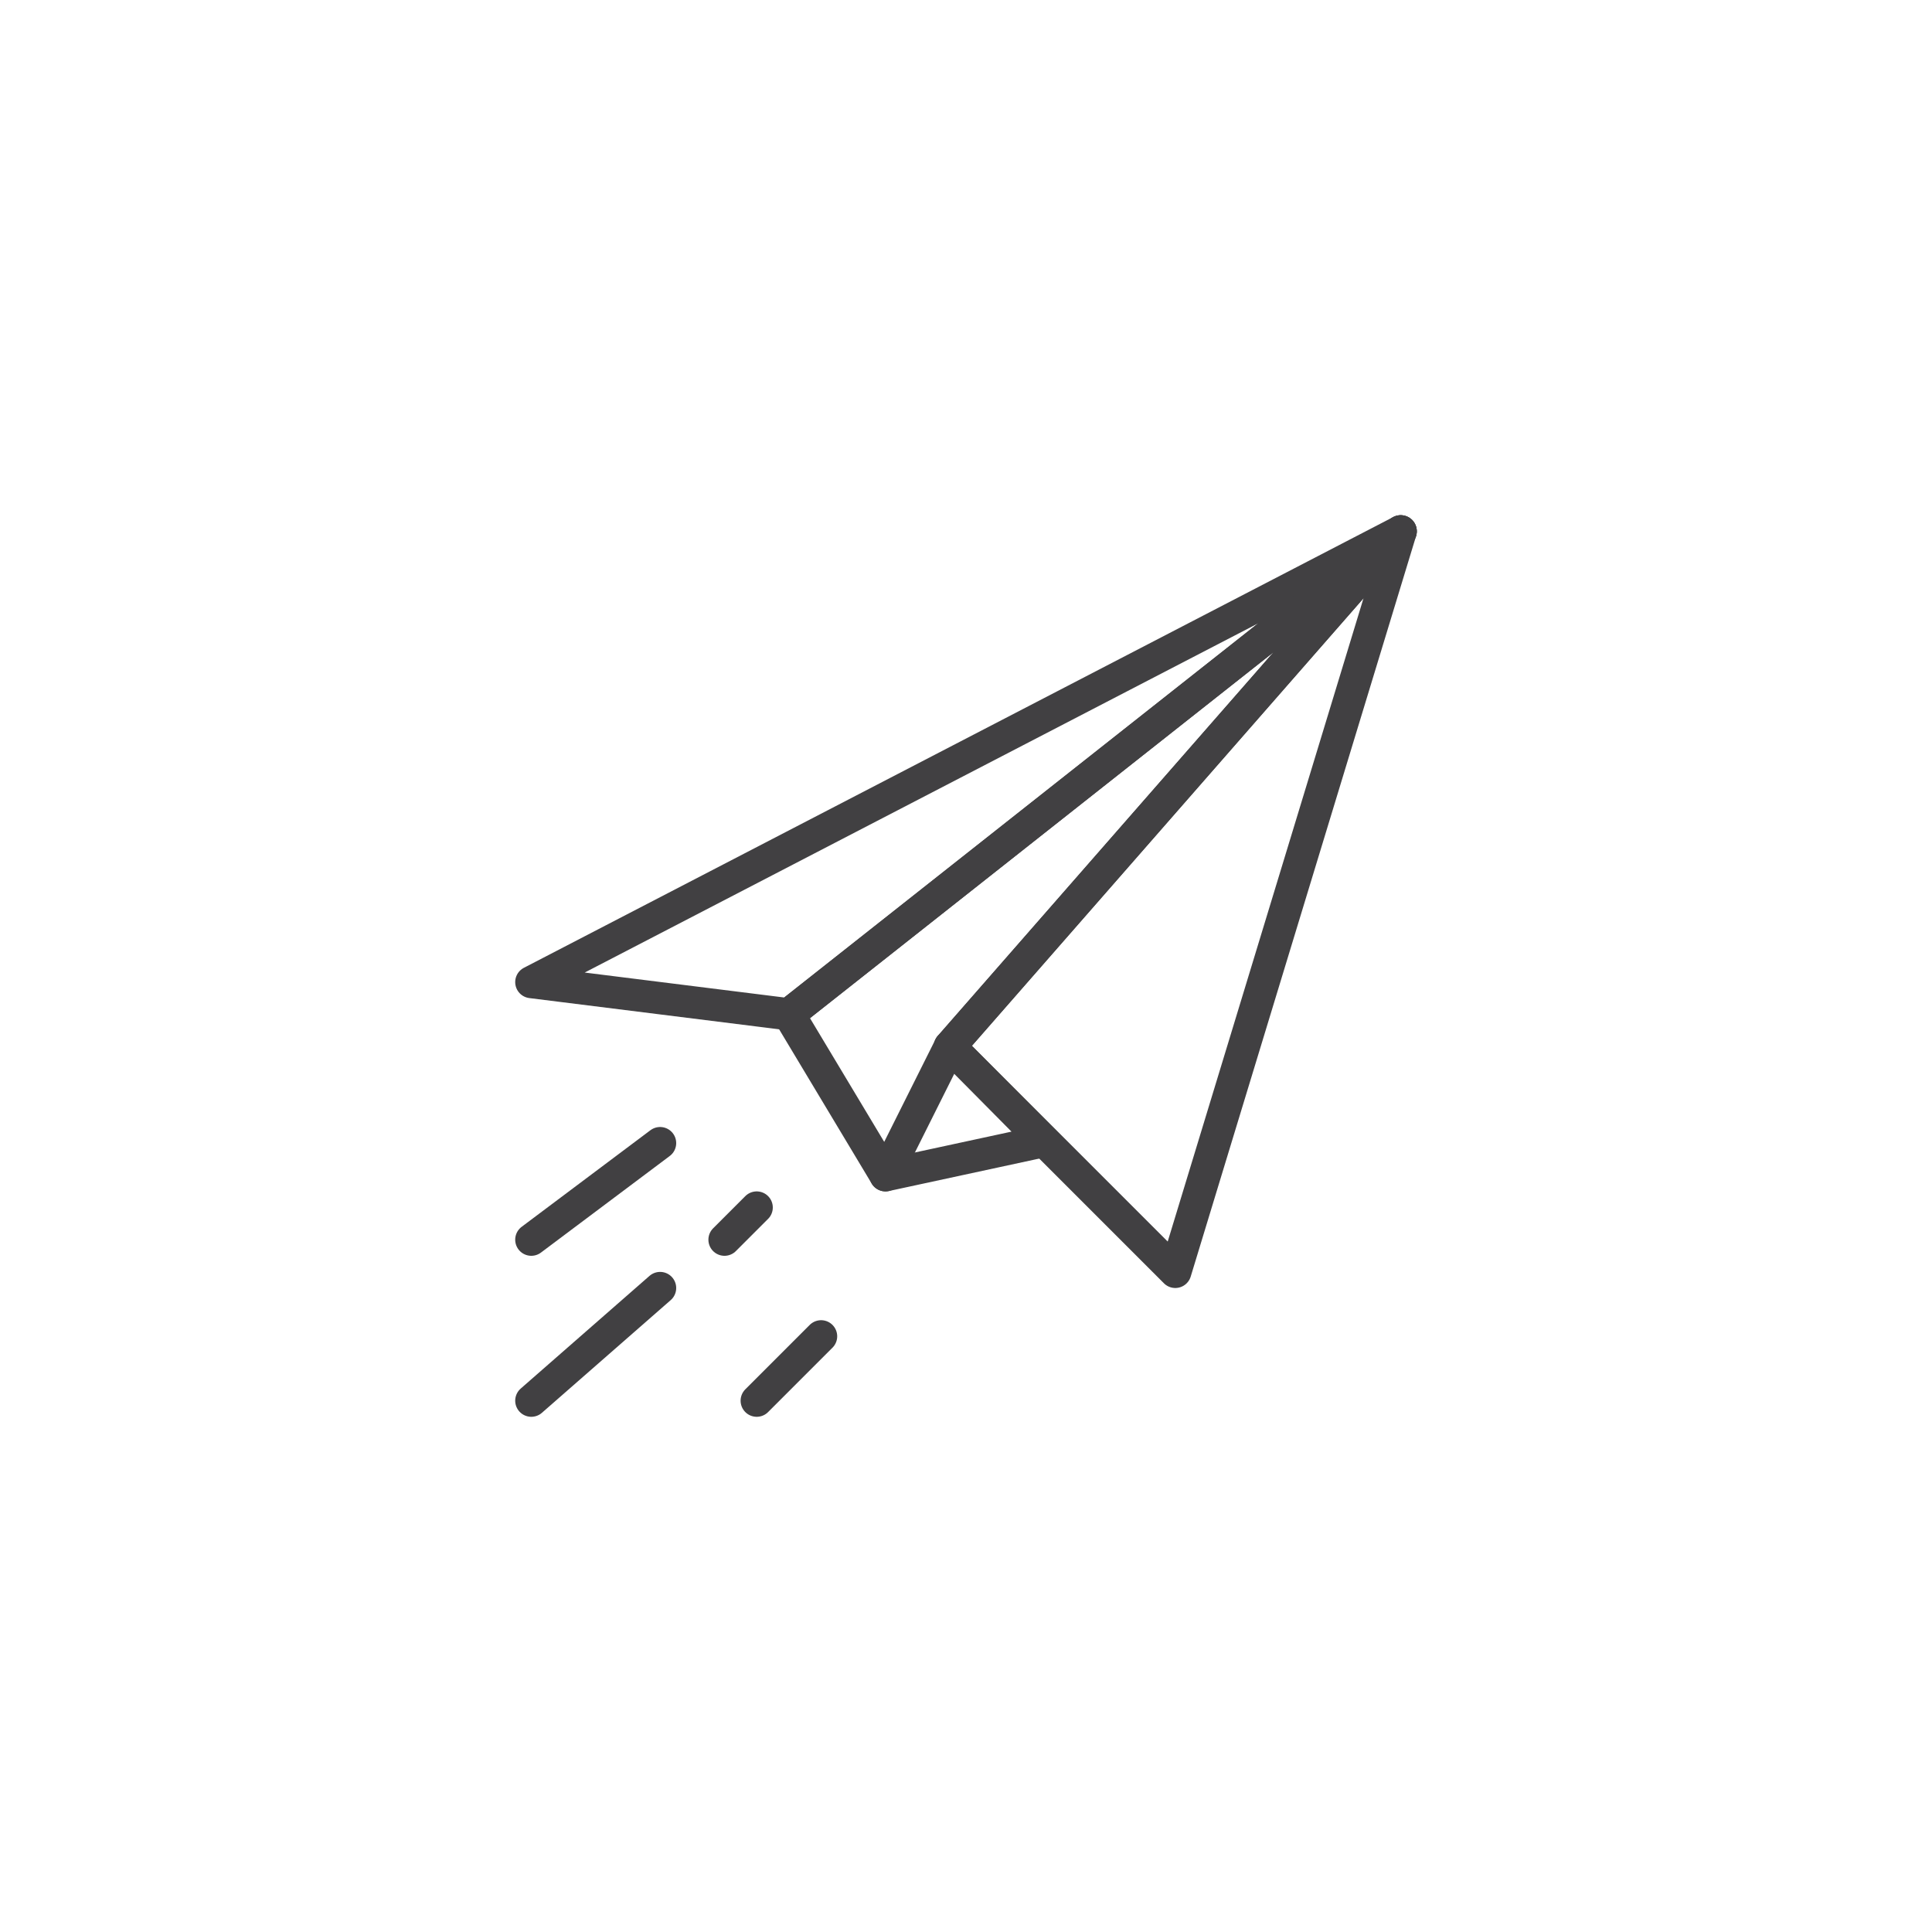 <svg id="Layer_1" data-name="Layer 1" xmlns="http://www.w3.org/2000/svg" viewBox="0 0 60 60"><defs><style>.cls-1{fill:#fff;}.cls-2{fill:none;stroke:#414042;stroke-linecap:round;stroke-linejoin:round;}</style></defs><rect class="cls-1" width="60" height="60"/><polygon class="cls-2" points="43.5 16.5 16.5 30.5 24.5 31.5 43.5 16.5"/><polygon class="cls-2" points="29.5 32.5 36.5 39.5 43.5 16.5 29.5 32.5"/><polygon class="cls-2" points="24.5 31.5 27.5 36.5 32.41 35.44 29.5 32.5 43.5 16.5 24.5 31.5"/><line class="cls-2" x1="27.5" y1="36.5" x2="29.5" y2="32.5"/><line class="cls-2" x1="16.5" y1="38.5" x2="20.5" y2="35.5"/><line class="cls-2" x1="16.5" y1="43.5" x2="20.5" y2="40"/><line class="cls-2" x1="22.5" y1="38.5" x2="23.5" y2="37.5"/><line class="cls-2" x1="23.5" y1="43.5" x2="25.5" y2="41.5"/></svg>